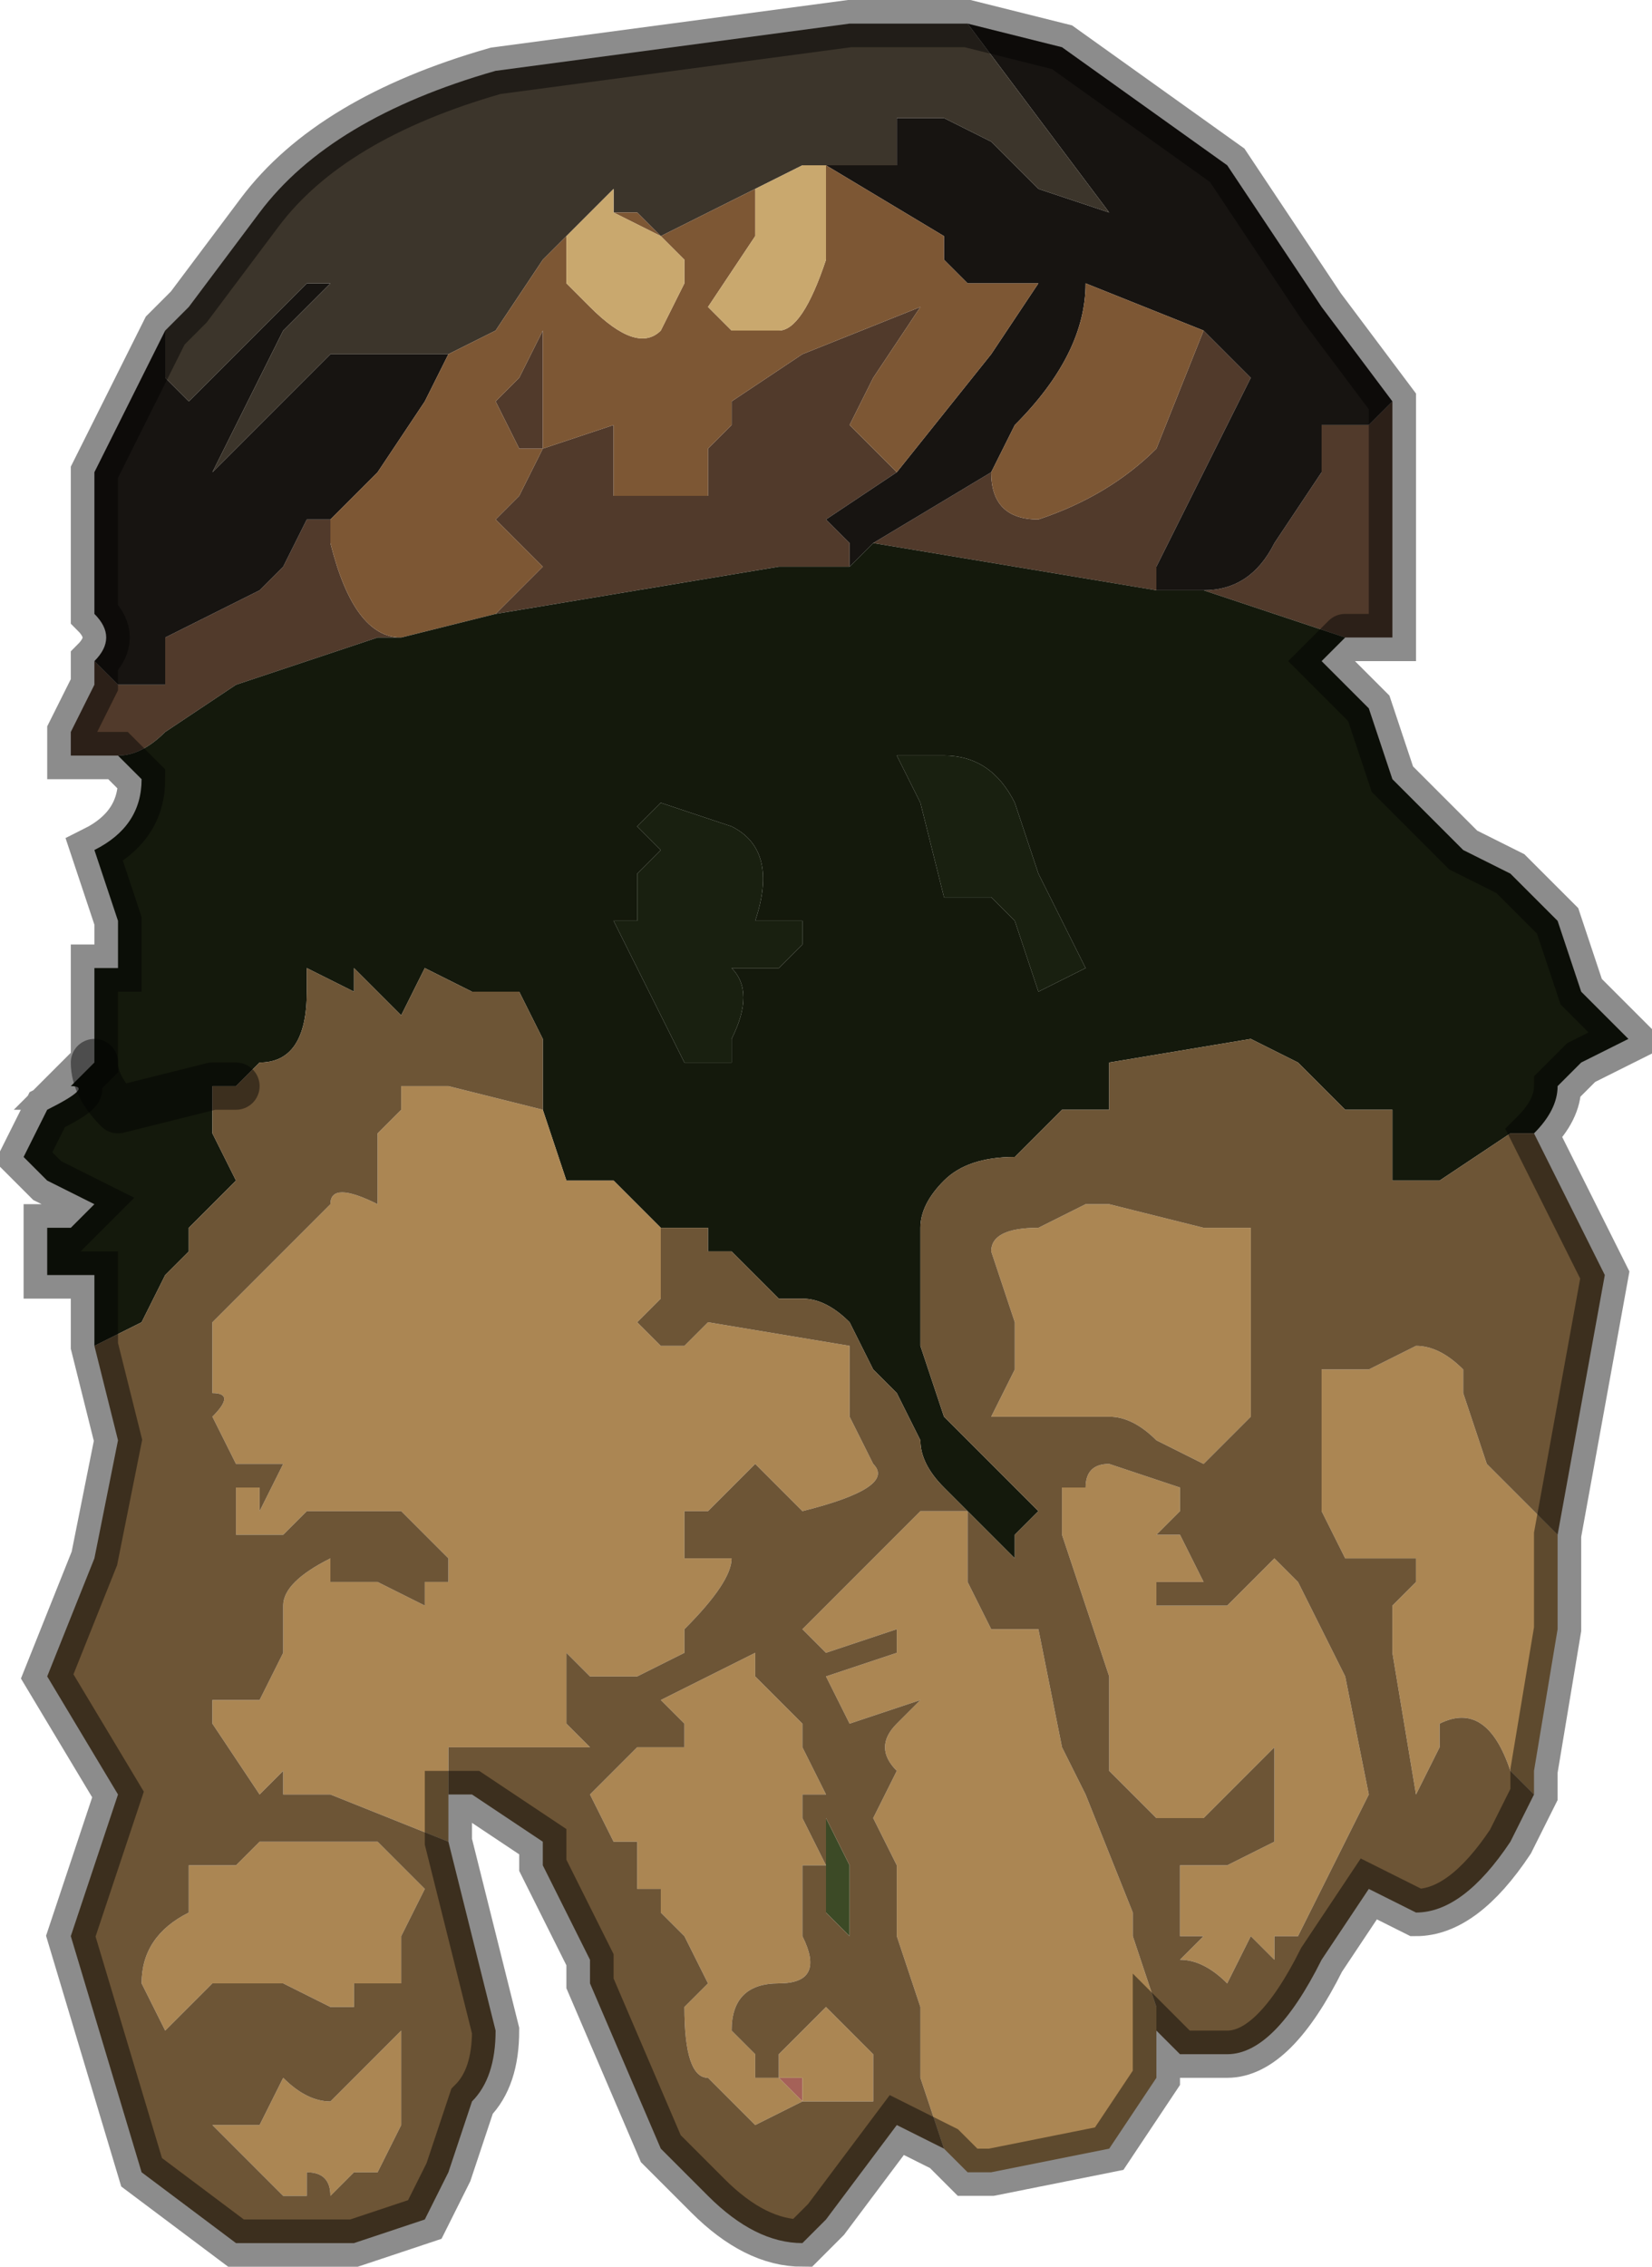 <?xml version="1.0" encoding="UTF-8" standalone="no"?>
<svg xmlns:xlink="http://www.w3.org/1999/xlink" height="4.8px" width="3.5px" xmlns="http://www.w3.org/2000/svg">
  <g transform="matrix(1.0, 0.0, 0.0, 1.0, 1.75, 2.4)">
    <path d="M0.8 -1.15 Q0.9 -1.15 0.95 -1.25 L1.05 -1.4 1.05 -1.5 1.15 -1.5 1.2 -1.55 1.2 -1.2 1.2 -1.05 1.1 -1.05 0.8 -1.15 M0.15 -1.4 L0.0 -1.3 0.05 -1.25 0.05 -1.2 -0.1 -1.2 -0.7 -1.1 -0.6 -1.2 -0.65 -1.25 -0.7 -1.3 -0.65 -1.35 -0.6 -1.45 -0.65 -1.45 -0.7 -1.55 -0.65 -1.6 -0.6 -1.7 -0.6 -1.45 -0.45 -1.5 -0.45 -1.35 Q-0.45 -1.35 -0.35 -1.35 L-0.25 -1.35 -0.25 -1.45 Q-0.2 -1.5 -0.2 -1.5 L-0.2 -1.55 -0.05 -1.65 0.2 -1.75 0.1 -1.6 Q0.05 -1.5 0.05 -1.5 L0.1 -1.45 0.15 -1.4 M0.1 -1.25 L0.35 -1.4 Q0.35 -1.3 0.45 -1.3 0.6 -1.35 0.7 -1.45 L0.8 -1.7 0.9 -1.6 0.7 -1.2 0.7 -1.15 0.7 -1.15 0.1 -1.25 M-1.05 -1.3 L-1.05 -1.25 Q-1.0 -1.05 -0.9 -1.05 L-0.95 -1.05 -1.25 -0.95 -1.4 -0.85 Q-1.45 -0.8 -1.5 -0.8 L-1.5 -0.8 -1.6 -0.8 -1.6 -0.85 -1.55 -0.95 -1.55 -1.0 -1.5 -0.95 Q-1.45 -0.95 -1.4 -0.95 L-1.4 -1.05 -1.3 -1.1 -1.2 -1.15 -1.15 -1.2 -1.1 -1.3 -1.05 -1.3" fill="#513a2b" fill-rule="evenodd" stroke="none"/>
    <path d="M1.2 -1.55 L1.15 -1.5 1.05 -1.5 1.05 -1.4 0.95 -1.25 Q0.9 -1.15 0.8 -1.15 L0.7 -1.15 0.7 -1.2 0.9 -1.6 0.8 -1.7 0.55 -1.8 Q0.55 -1.65 0.4 -1.5 L0.35 -1.4 0.1 -1.25 0.05 -1.2 0.05 -1.25 0.0 -1.3 0.15 -1.4 0.35 -1.65 0.45 -1.8 0.3 -1.8 0.25 -1.85 0.25 -1.9 0.0 -2.05 0.15 -2.05 0.15 -2.15 0.1 -2.15 0.15 -2.15 0.25 -2.15 0.35 -2.1 0.45 -2.0 0.6 -1.95 0.6 -1.95 0.3 -2.35 0.5 -2.3 0.85 -2.05 1.05 -1.75 1.2 -1.55 M-0.8 -1.65 L-0.85 -1.55 -0.95 -1.4 -1.0 -1.35 -1.05 -1.3 -1.1 -1.3 -1.15 -1.2 -1.2 -1.15 -1.3 -1.1 -1.4 -1.05 -1.4 -0.95 Q-1.45 -0.95 -1.5 -0.95 L-1.55 -1.0 Q-1.5 -1.05 -1.55 -1.1 L-1.55 -1.4 -1.4 -1.7 -1.35 -1.75 -1.4 -1.7 -1.4 -1.6 -1.35 -1.55 Q-1.3 -1.6 -1.2 -1.7 L-1.1 -1.8 -1.05 -1.8 -1.05 -1.8 -1.15 -1.7 -1.3 -1.4 -1.3 -1.4 -1.05 -1.65 -0.8 -1.65" fill="#171411" fill-rule="evenodd" stroke="none"/>
    <path d="M0.3 -2.35 L0.6 -1.95 0.6 -1.95 0.45 -2.0 0.35 -2.1 0.25 -2.15 0.15 -2.15 0.1 -2.15 0.15 -2.15 0.15 -2.05 0.0 -2.05 0.0 -2.05 -0.05 -2.05 -0.15 -2.0 -0.35 -1.9 -0.4 -1.95 -0.45 -1.95 -0.45 -2.0 -0.5 -1.95 -0.55 -1.9 -0.6 -1.85 -0.7 -1.7 -0.8 -1.65 -1.05 -1.65 -1.3 -1.4 -1.3 -1.4 -1.15 -1.7 -1.05 -1.8 -1.05 -1.8 -1.1 -1.8 -1.2 -1.7 Q-1.3 -1.6 -1.35 -1.55 L-1.4 -1.6 -1.4 -1.7 -1.35 -1.75 -1.2 -1.95 Q-1.05 -2.15 -0.7 -2.25 L0.05 -2.35 0.3 -2.35" fill="#3c352b" fill-rule="evenodd" stroke="none"/>
    <path d="M0.0 -2.05 L0.25 -1.9 0.25 -1.85 0.3 -1.8 0.45 -1.8 0.35 -1.65 0.15 -1.4 0.1 -1.45 0.05 -1.5 Q0.05 -1.5 0.1 -1.6 L0.2 -1.75 -0.05 -1.65 -0.2 -1.55 -0.2 -1.5 Q-0.2 -1.5 -0.25 -1.45 L-0.25 -1.35 -0.35 -1.35 Q-0.45 -1.35 -0.45 -1.35 L-0.45 -1.5 -0.6 -1.45 -0.6 -1.7 -0.65 -1.6 -0.7 -1.55 -0.65 -1.45 -0.6 -1.45 -0.65 -1.35 -0.7 -1.3 -0.65 -1.25 -0.6 -1.2 -0.7 -1.1 -0.9 -1.05 Q-1.0 -1.05 -1.05 -1.25 L-1.05 -1.3 -1.0 -1.35 -0.95 -1.4 -0.85 -1.55 -0.8 -1.65 -0.7 -1.7 -0.6 -1.85 -0.55 -1.9 -0.55 -1.8 -0.5 -1.75 Q-0.4 -1.65 -0.35 -1.7 L-0.3 -1.8 -0.3 -1.85 -0.35 -1.9 -0.45 -1.95 -0.45 -1.95 -0.4 -1.95 -0.35 -1.9 -0.15 -2.0 -0.15 -1.9 -0.25 -1.75 -0.2 -1.7 -0.1 -1.7 Q-0.05 -1.7 0.0 -1.85 L0.0 -2.05 0.0 -2.05 M0.35 -1.4 L0.4 -1.5 Q0.55 -1.65 0.55 -1.8 L0.8 -1.7 0.7 -1.45 Q0.6 -1.35 0.45 -1.3 0.35 -1.3 0.35 -1.4" fill="#7d5734" fill-rule="evenodd" stroke="none"/>
    <path d="M0.0 -2.05 L0.0 -1.85 Q-0.05 -1.7 -0.1 -1.7 L-0.2 -1.7 -0.25 -1.75 -0.15 -1.9 -0.15 -2.0 -0.05 -2.05 0.0 -2.05 M-0.45 -1.95 L-0.45 -1.95 -0.35 -1.9 -0.3 -1.85 -0.3 -1.8 -0.35 -1.7 Q-0.4 -1.65 -0.5 -1.75 L-0.55 -1.8 -0.55 -1.9 -0.5 -1.95 -0.45 -2.0 -0.45 -1.95" fill="#c9a86e" fill-rule="evenodd" stroke="none"/>
    <path d="M-0.1 2.0 L-0.05 2.0 -0.05 2.05 -0.1 2.0" fill="#a56158" fill-rule="evenodd" stroke="none"/>
    <path d="M-1.25 0.1 L-1.25 0.1 -1.35 0.2 -1.25 0.1 -1.25 0.1" fill="#6b6560" fill-rule="evenodd" stroke="none"/>
    <path d="M0.8 -1.15 L1.1 -1.05 1.05 -1.0 1.15 -0.9 1.2 -0.75 1.35 -0.6 1.45 -0.55 1.55 -0.45 1.6 -0.3 1.7 -0.2 1.6 -0.15 1.55 -0.1 Q1.55 -0.05 1.5 0.0 L1.5 0.0 1.5 0.0 1.45 0.0 1.3 0.1 1.2 0.1 1.2 -0.05 1.1 -0.05 1.0 -0.15 0.9 -0.2 0.6 -0.15 0.6 -0.05 0.55 -0.05 0.5 -0.05 0.5 -0.05 0.4 0.05 Q0.3 0.05 0.25 0.1 0.2 0.15 0.2 0.2 L0.2 0.45 0.25 0.6 0.4 0.75 0.45 0.8 0.4 0.85 0.4 0.9 0.3 0.8 0.25 0.75 Q0.2 0.7 0.2 0.65 L0.15 0.55 0.1 0.5 0.05 0.4 Q0.0 0.35 -0.05 0.35 L-0.1 0.35 -0.2 0.25 -0.25 0.25 -0.25 0.2 -0.3 0.2 -0.35 0.2 -0.45 0.1 -0.5 0.1 -0.55 0.1 -0.55 0.1 -0.6 -0.05 -0.6 -0.2 -0.65 -0.3 -0.75 -0.3 -0.85 -0.35 -0.9 -0.25 -0.95 -0.3 -1.0 -0.35 -1.0 -0.3 -1.1 -0.35 Q-1.1 -0.3 -1.1 -0.3 L-1.1 -0.3 Q-1.1 -0.15 -1.2 -0.15 L-1.25 -0.1 -1.3 -0.1 -1.3 0.0 -1.25 0.1 -1.25 0.1 -1.35 0.2 -1.35 0.25 -1.4 0.3 -1.45 0.4 -1.55 0.45 -1.55 0.45 -1.55 0.3 -1.65 0.3 -1.65 0.2 -1.6 0.2 -1.55 0.15 Q-1.55 0.15 -1.65 0.1 L-1.7 0.05 -1.65 -0.05 Q-1.55 -0.1 -1.6 -0.1 L-1.55 -0.15 -1.55 -0.2 -1.55 -0.35 -1.5 -0.35 -1.5 -0.45 -1.55 -0.6 Q-1.45 -0.65 -1.45 -0.75 L-1.5 -0.8 Q-1.45 -0.8 -1.4 -0.85 L-1.25 -0.95 -0.95 -1.05 -0.9 -1.05 -0.7 -1.1 -0.1 -1.2 0.05 -1.2 0.1 -1.25 0.7 -1.15 0.7 -1.15 0.8 -1.15 M0.15 -0.8 L0.2 -0.7 Q0.25 -0.5 0.25 -0.5 L0.25 -0.5 0.3 -0.5 0.35 -0.5 0.4 -0.45 0.4 -0.45 0.45 -0.3 0.55 -0.35 0.55 -0.35 0.45 -0.55 0.45 -0.55 0.4 -0.7 Q0.35 -0.8 0.25 -0.8 L0.15 -0.8 0.15 -0.8 M-1.3 -0.1 L-1.5 -0.05 Q-1.55 -0.1 -1.55 -0.15 -1.55 -0.1 -1.5 -0.05 L-1.3 -0.1 M-0.35 -0.7 L-0.4 -0.65 -0.35 -0.6 -0.4 -0.55 -0.4 -0.45 -0.45 -0.45 -0.4 -0.35 -0.35 -0.25 -0.3 -0.15 -0.25 -0.15 -0.2 -0.15 -0.2 -0.2 Q-0.15 -0.3 -0.2 -0.35 L-0.1 -0.35 -0.05 -0.4 -0.05 -0.45 -0.15 -0.45 Q-0.1 -0.6 -0.2 -0.65 L-0.35 -0.7" fill="#14190c" fill-rule="evenodd" stroke="none"/>
    <path d="M0.05 1.7 L0.0 1.65 0.0 1.45 0.05 1.55 0.05 1.7" fill="#3c4a26" fill-rule="evenodd" stroke="none"/>
    <path d="M0.15 -0.8 L0.15 -0.8 0.25 -0.8 Q0.35 -0.8 0.4 -0.7 L0.45 -0.55 0.45 -0.55 0.55 -0.35 0.55 -0.35 0.45 -0.3 0.4 -0.45 0.4 -0.45 0.35 -0.5 0.3 -0.5 0.25 -0.5 0.25 -0.5 Q0.25 -0.5 0.2 -0.7 L0.15 -0.8 M-0.35 -0.7 L-0.2 -0.65 Q-0.1 -0.6 -0.15 -0.45 L-0.05 -0.45 -0.05 -0.4 -0.1 -0.35 -0.2 -0.35 Q-0.15 -0.3 -0.2 -0.2 L-0.2 -0.15 -0.25 -0.15 -0.3 -0.15 -0.35 -0.25 -0.4 -0.35 -0.45 -0.45 -0.4 -0.45 -0.4 -0.55 -0.35 -0.6 -0.4 -0.65 -0.35 -0.7" fill="#192010" fill-rule="evenodd" stroke="none"/>
    <path d="M1.55 0.85 L1.55 1.05 1.5 1.35 1.5 1.4 1.45 1.35 Q1.4 1.2 1.3 1.25 L1.3 1.3 1.25 1.4 1.2 1.1 1.2 1.0 1.25 0.95 1.25 0.9 1.1 0.9 1.05 0.8 1.05 0.5 1.15 0.5 1.25 0.45 Q1.3 0.45 1.35 0.5 L1.35 0.55 1.4 0.7 1.45 0.75 1.5 0.8 1.55 0.85 M0.7 1.9 L0.7 2.0 0.6 2.15 0.35 2.2 0.3 2.2 0.25 2.15 0.2 2.0 0.2 1.85 0.15 1.7 0.15 1.55 0.1 1.45 0.15 1.35 Q0.1 1.3 0.15 1.25 L0.2 1.2 0.05 1.25 0.0 1.15 0.15 1.1 0.15 1.05 0.0 1.1 -0.05 1.05 0.0 1.0 0.15 0.85 0.2 0.8 Q0.25 0.8 0.3 0.8 L0.3 0.95 0.35 1.05 0.45 1.05 0.5 1.3 0.55 1.4 0.65 1.65 0.65 1.7 0.7 1.85 0.7 1.9 M-0.8 1.4 L-0.8 1.5 -1.05 1.4 -1.05 1.4 -1.15 1.4 -1.15 1.35 -1.2 1.4 -1.3 1.25 -1.3 1.2 -1.2 1.2 -1.15 1.1 -1.15 1.0 Q-1.15 0.95 -1.05 0.9 L-1.05 0.95 -0.95 0.95 -0.85 1.0 -0.8 1.0 -0.8 1.0 -0.85 1.0 -0.85 0.95 -0.8 0.95 -0.8 0.9 -0.85 0.85 -0.9 0.8 -1.05 0.8 -1.1 0.8 -1.15 0.85 -1.25 0.85 -1.25 0.75 -1.2 0.75 -1.2 0.8 -1.15 0.7 -1.15 0.7 -1.25 0.7 -1.3 0.6 Q-1.25 0.55 -1.3 0.55 L-1.3 0.4 -1.05 0.15 Q-1.05 0.1 -0.95 0.15 L-0.95 0.0 -0.9 -0.05 -0.9 -0.1 -0.85 -0.1 -0.8 -0.1 -0.6 -0.05 -0.6 -0.05 -0.55 0.1 -0.55 0.1 -0.5 0.1 -0.45 0.1 -0.35 0.2 -0.35 0.35 -0.4 0.4 -0.35 0.45 -0.3 0.45 -0.3 0.45 Q-0.25 0.4 -0.25 0.4 L0.05 0.45 0.05 0.6 0.1 0.7 Q0.15 0.75 -0.05 0.8 -0.05 0.8 -0.15 0.7 L-0.25 0.8 -0.3 0.8 -0.3 0.9 -0.2 0.9 Q-0.2 0.95 -0.3 1.05 L-0.3 1.1 -0.4 1.15 -0.5 1.15 -0.55 1.1 -0.55 1.2 -0.55 1.25 -0.5 1.3 -0.6 1.3 -0.6 1.3 -0.8 1.3 -0.8 1.4 M0.8 0.2 L0.9 0.2 0.9 0.6 0.8 0.7 0.7 0.65 Q0.65 0.6 0.6 0.6 L0.35 0.6 0.4 0.5 0.4 0.4 0.35 0.25 Q0.35 0.2 0.45 0.2 L0.55 0.15 0.6 0.15 0.8 0.2 M0.75 0.75 L0.75 0.8 0.7 0.85 0.75 0.85 0.8 0.95 0.75 0.95 0.7 0.95 0.7 1.0 0.85 1.0 0.9 0.95 0.95 0.9 1.0 0.95 1.1 1.15 1.15 1.4 1.0 1.7 0.95 1.7 0.95 1.75 0.9 1.7 0.85 1.8 Q0.8 1.75 0.75 1.75 L0.8 1.7 0.75 1.7 0.75 1.65 0.75 1.55 0.85 1.55 0.95 1.5 0.95 1.3 0.8 1.45 0.7 1.45 0.6 1.35 0.6 1.15 0.55 1.0 0.5 0.85 0.5 0.75 0.55 0.75 Q0.55 0.7 0.6 0.7 L0.75 0.75 M-0.1 2.0 L-0.1 1.95 0.0 1.85 0.05 1.9 0.1 1.95 0.1 2.05 0.05 2.05 -0.05 2.05 -0.05 2.05 -0.05 2.0 -0.1 2.0 -0.05 2.05 -0.15 2.1 -0.2 2.05 -0.2 2.05 -0.25 2.0 Q-0.3 2.0 -0.3 1.85 L-0.25 1.8 -0.3 1.7 -0.35 1.65 -0.35 1.6 -0.4 1.6 -0.4 1.5 -0.45 1.5 -0.5 1.4 -0.45 1.35 -0.4 1.3 -0.3 1.3 -0.3 1.25 -0.35 1.2 -0.35 1.2 -0.15 1.1 -0.15 1.15 -0.1 1.2 -0.05 1.25 -0.05 1.3 0.0 1.4 -0.05 1.4 -0.05 1.45 0.0 1.55 -0.05 1.55 -0.05 1.7 Q0.0 1.8 -0.1 1.8 -0.2 1.8 -0.2 1.9 L-0.15 1.95 -0.15 1.95 -0.1 1.95 -0.15 1.95 -0.15 2.0 -0.1 2.0 M-0.75 1.2 L-0.75 1.2 -0.75 1.2 M-1.2 1.5 Q-1.15 1.5 -1.1 1.5 L-0.95 1.5 -0.85 1.6 -0.9 1.7 -0.9 1.8 -1.0 1.8 -1.0 1.85 -1.05 1.85 -1.15 1.8 -1.15 1.8 -1.3 1.8 -1.3 1.8 -1.35 1.85 -1.35 1.85 -1.4 1.9 -1.45 1.8 Q-1.45 1.7 -1.35 1.65 L-1.35 1.55 -1.25 1.55 -1.2 1.5 -1.2 1.5 M-1.2 2.1 L-1.15 2.0 Q-1.1 2.05 -1.05 2.05 L-1.0 2.0 -0.9 1.9 -0.9 2.1 -0.95 2.2 -1.0 2.2 -1.05 2.25 -1.05 2.25 Q-1.05 2.2 -1.1 2.2 L-1.1 2.25 -1.15 2.25 -1.2 2.2 -1.3 2.1 -1.2 2.1" fill="#ab8653" fill-rule="evenodd" stroke="none"/>
    <path d="M-0.35 0.2 L-0.3 0.2 -0.25 0.2 -0.25 0.25 -0.2 0.25 -0.1 0.35 -0.05 0.35 Q0.0 0.35 0.05 0.4 L0.1 0.5 0.15 0.55 0.2 0.65 Q0.2 0.7 0.25 0.75 L0.3 0.8 0.4 0.9 0.4 0.85 0.45 0.8 0.4 0.75 0.25 0.6 0.2 0.45 0.2 0.2 Q0.2 0.15 0.25 0.1 0.3 0.05 0.4 0.05 L0.5 -0.05 0.5 -0.05 0.55 -0.05 0.6 -0.05 0.6 -0.15 0.9 -0.2 1.0 -0.15 1.1 -0.05 1.2 -0.05 1.2 0.1 1.3 0.1 1.45 0.0 1.5 0.0 1.5 0.0 1.55 0.1 1.65 0.3 1.55 0.85 1.5 0.8 1.45 0.75 1.4 0.7 1.35 0.55 1.35 0.5 Q1.3 0.45 1.25 0.45 L1.15 0.5 1.05 0.5 1.05 0.8 1.1 0.9 1.25 0.9 1.25 0.95 1.2 1.0 1.2 1.1 1.25 1.4 1.3 1.3 1.3 1.25 Q1.4 1.2 1.45 1.35 L1.5 1.4 1.45 1.5 Q1.35 1.65 1.25 1.65 L1.15 1.6 1.05 1.75 Q0.95 1.95 0.85 1.95 L0.75 1.95 0.7 1.9 0.7 1.85 0.65 1.7 0.65 1.65 0.55 1.4 0.5 1.3 0.45 1.05 0.35 1.05 0.3 0.95 0.3 0.8 Q0.25 0.8 0.2 0.8 L0.15 0.85 0.0 1.0 -0.05 1.05 0.0 1.1 0.15 1.05 0.15 1.1 0.0 1.15 0.05 1.25 0.2 1.2 0.15 1.25 Q0.1 1.3 0.15 1.35 L0.1 1.45 0.15 1.55 0.15 1.7 0.2 1.85 0.2 2.0 0.25 2.15 0.15 2.1 0.0 2.3 -0.05 2.35 Q-0.15 2.35 -0.25 2.25 L-0.35 2.15 -0.5 1.8 -0.5 1.75 -0.55 1.65 -0.6 1.55 -0.6 1.5 -0.75 1.4 -0.8 1.4 -0.8 1.3 -0.6 1.3 -0.6 1.3 -0.5 1.3 -0.55 1.25 -0.55 1.2 -0.55 1.1 -0.5 1.15 -0.4 1.15 -0.3 1.1 -0.3 1.05 Q-0.2 0.95 -0.2 0.9 L-0.3 0.9 -0.3 0.8 -0.25 0.8 -0.15 0.7 Q-0.05 0.8 -0.05 0.8 0.15 0.75 0.1 0.7 L0.05 0.6 0.05 0.45 -0.25 0.4 Q-0.25 0.4 -0.3 0.45 L-0.3 0.45 -0.35 0.45 -0.4 0.4 -0.35 0.35 -0.35 0.2 M-0.8 1.5 L-0.8 1.5 -0.7 1.9 Q-0.7 2.0 -0.75 2.05 L-0.8 2.2 -0.8 2.2 -0.85 2.3 -1.0 2.35 -1.2 2.35 -1.25 2.35 -1.45 2.2 -1.6 1.7 -1.5 1.4 -1.65 1.15 -1.55 0.9 -1.5 0.65 -1.55 0.45 -1.45 0.4 -1.4 0.3 -1.35 0.25 -1.35 0.2 -1.25 0.1 -1.25 0.1 -1.3 0.0 -1.3 -0.1 -1.25 -0.1 -1.2 -0.15 Q-1.1 -0.15 -1.1 -0.3 L-1.1 -0.3 Q-1.1 -0.3 -1.1 -0.35 L-1.0 -0.3 -1.0 -0.35 -0.95 -0.3 -0.9 -0.25 -0.85 -0.35 -0.75 -0.3 -0.65 -0.3 -0.6 -0.2 -0.6 -0.05 -0.6 -0.05 -0.8 -0.1 -0.85 -0.1 -0.9 -0.1 -0.9 -0.05 -0.95 0.0 -0.95 0.15 Q-1.05 0.1 -1.05 0.15 L-1.3 0.4 -1.3 0.55 Q-1.25 0.55 -1.3 0.6 L-1.25 0.7 -1.15 0.7 -1.15 0.7 -1.2 0.8 -1.2 0.75 -1.25 0.75 -1.25 0.85 -1.15 0.85 -1.1 0.8 -1.05 0.8 -0.9 0.8 -0.85 0.85 -0.8 0.9 -0.8 0.95 -0.85 0.95 -0.85 1.0 -0.8 1.0 -0.8 1.0 -0.85 1.0 -0.95 0.95 -1.05 0.95 -1.05 0.9 Q-1.15 0.95 -1.15 1.0 L-1.15 1.1 -1.2 1.2 -1.3 1.2 -1.3 1.25 -1.2 1.4 -1.15 1.35 -1.15 1.4 -1.05 1.4 -1.05 1.4 -0.8 1.5 M0.8 0.2 L0.6 0.15 0.55 0.15 0.45 0.2 Q0.35 0.2 0.35 0.25 L0.4 0.4 0.4 0.5 0.35 0.6 0.6 0.6 Q0.65 0.6 0.7 0.65 L0.8 0.7 0.9 0.6 0.9 0.2 0.8 0.2 M0.75 0.75 L0.6 0.7 Q0.55 0.7 0.55 0.75 L0.5 0.75 0.5 0.85 0.55 1.0 0.6 1.15 0.6 1.35 0.7 1.45 0.8 1.45 0.95 1.3 0.95 1.5 0.85 1.55 0.75 1.55 0.75 1.65 0.75 1.7 0.8 1.7 0.75 1.75 Q0.8 1.75 0.85 1.8 L0.9 1.7 0.95 1.75 0.95 1.7 1.0 1.7 1.15 1.4 1.1 1.15 1.0 0.95 0.95 0.9 0.9 0.95 0.85 1.0 0.7 1.0 0.7 0.95 0.75 0.95 0.8 0.95 0.75 0.85 0.7 0.85 0.75 0.8 0.75 0.75 M0.05 1.7 L0.05 1.55 0.0 1.45 0.0 1.65 0.05 1.7 M-0.05 2.05 L-0.05 2.05 0.05 2.05 0.1 2.05 0.1 1.95 0.05 1.9 0.0 1.85 -0.1 1.95 -0.1 2.0 -0.15 2.0 -0.15 1.95 -0.1 1.95 -0.15 1.95 -0.15 1.95 -0.2 1.9 Q-0.2 1.8 -0.1 1.8 0.0 1.8 -0.05 1.7 L-0.05 1.55 0.0 1.55 -0.05 1.45 -0.05 1.4 0.0 1.4 -0.05 1.3 -0.05 1.25 -0.1 1.2 -0.15 1.15 -0.15 1.1 -0.35 1.2 -0.35 1.2 -0.3 1.25 -0.3 1.3 -0.4 1.3 -0.45 1.35 -0.5 1.4 -0.45 1.5 -0.4 1.5 -0.4 1.6 -0.35 1.6 -0.35 1.65 -0.3 1.7 -0.25 1.8 -0.3 1.85 Q-0.3 2.0 -0.25 2.0 L-0.2 2.05 -0.2 2.05 -0.15 2.1 -0.05 2.05 M-1.2 1.5 L-1.2 1.5 -1.25 1.55 -1.35 1.55 -1.35 1.65 Q-1.45 1.7 -1.45 1.8 L-1.4 1.9 -1.35 1.85 -1.35 1.85 -1.3 1.8 -1.3 1.8 -1.15 1.8 -1.15 1.8 -1.05 1.85 -1.0 1.85 -1.0 1.8 -0.9 1.8 -0.9 1.7 -0.85 1.6 -0.95 1.5 -1.1 1.5 Q-1.15 1.5 -1.2 1.5 M-1.2 2.1 L-1.3 2.1 -1.2 2.2 -1.15 2.25 -1.1 2.25 -1.1 2.2 Q-1.05 2.2 -1.05 2.25 L-1.05 2.25 -1.0 2.2 -0.95 2.2 -0.9 2.1 -0.9 1.9 -1.0 2.0 -1.05 2.05 Q-1.1 2.05 -1.15 2.0 L-1.2 2.1" fill="#6d5536" fill-rule="evenodd" stroke="none"/>
    <path d="M1.1 -1.05 L1.2 -1.05 1.2 -1.2 1.2 -1.55 1.05 -1.75 0.85 -2.05 0.5 -2.3 0.3 -2.35 0.05 -2.35 -0.7 -2.25 Q-1.05 -2.15 -1.2 -1.95 L-1.35 -1.75 -1.4 -1.7 -1.55 -1.4 -1.55 -1.1 Q-1.5 -1.05 -1.55 -1.0 L-1.55 -0.95 -1.6 -0.85 -1.6 -0.8 -1.5 -0.8 -1.5 -0.8 -1.45 -0.75 Q-1.45 -0.65 -1.55 -0.6 L-1.5 -0.45 -1.5 -0.35 -1.55 -0.35 -1.55 -0.2 -1.55 -0.15 -1.6 -0.1 Q-1.55 -0.1 -1.65 -0.05 L-1.7 0.05 -1.65 0.1 Q-1.55 0.15 -1.55 0.15 L-1.6 0.2 -1.65 0.2 -1.65 0.3 -1.55 0.3 -1.55 0.45 -1.55 0.45 -1.5 0.65 -1.55 0.9 -1.65 1.15 -1.5 1.4 -1.6 1.7 -1.45 2.2 -1.25 2.35 -1.2 2.35 -1.0 2.35 -0.85 2.3 -0.8 2.2 -0.8 2.2 -0.75 2.05 Q-0.7 2.0 -0.7 1.9 L-0.8 1.5 -0.8 1.5 -0.8 1.4 -0.75 1.4 -0.6 1.5 -0.6 1.55 -0.55 1.65 -0.5 1.75 -0.5 1.8 -0.35 2.15 -0.25 2.25 Q-0.15 2.35 -0.05 2.35 L0.0 2.3 0.15 2.1 0.25 2.15 0.3 2.2 0.35 2.2 0.6 2.15 0.7 2.0 0.7 1.9 0.75 1.95 0.85 1.95 Q0.95 1.95 1.05 1.75 L1.15 1.6 1.25 1.65 Q1.35 1.65 1.45 1.5 L1.5 1.4 1.5 1.35 1.55 1.05 1.55 0.85 1.65 0.3 1.55 0.1 1.5 0.0 1.5 0.0 Q1.55 -0.05 1.55 -0.1 L1.6 -0.15 1.7 -0.2 1.6 -0.3 1.55 -0.45 1.45 -0.55 1.35 -0.6 1.2 -0.75 1.15 -0.9 1.05 -1.0 1.1 -1.05" fill="none" stroke="#000000" stroke-linecap="round" stroke-linejoin="miter-clip" stroke-miterlimit="3.0" stroke-opacity="0.451" stroke-width="0.1"/>
    <path d="M-1.3 -0.1 L-1.25 -0.1 M-1.55 -0.15 Q-1.55 -0.1 -1.5 -0.05 L-1.3 -0.1" fill="none" stroke="#000000" stroke-linecap="round" stroke-linejoin="round" stroke-opacity="0.451" stroke-width="0.1"/>
  </g>
</svg>
